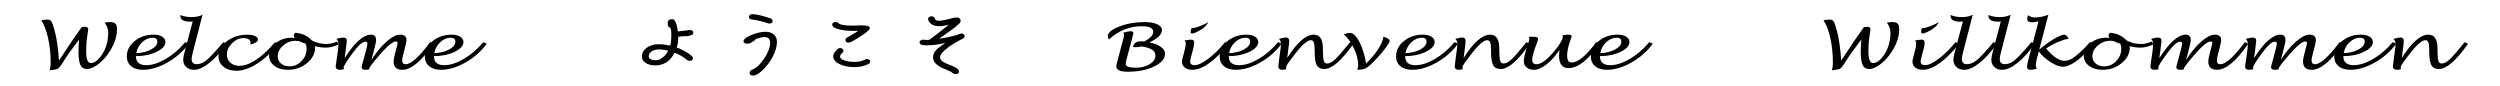 <?xml version="1.0" encoding="utf-8"?>
<!-- Generator: Adobe Illustrator 16.0.0, SVG Export Plug-In . SVG Version: 6.00 Build 0)  -->
<!DOCTYPE svg PUBLIC "-//W3C//DTD SVG 1.1//EN" "http://www.w3.org/Graphics/SVG/1.1/DTD/svg11.dtd">
<svg version="1.1" id="Layer_1" xmlns="http://www.w3.org/2000/svg" xmlns:xlink="http://www.w3.org/1999/xlink" x="0px" y="0px"
	 width="1103.945px" height="37.945px" viewBox="0 0 1103.945 37.945" enable-background="new 0 0 1103.945 37.945"
	 xml:space="preserve">
<g>
	<path d="M21.875,31.056c0.33-0.93,0.495-2.146,0.495-3.65c0-3.701-0.388-7.267-1.164-10.699c-0.776-3.432-1.774-6.009-2.995-7.732
		c1.246-0.227,2.149-0.34,2.711-0.34c0.806,0,1.395,0.282,1.768,0.844c0.373,0.563,0.846,1.895,1.42,3.996
		c0.892,3.227,1.539,7.647,1.942,13.262c4.079-6.271,7.408-11.188,9.985-14.752c0.158-0.018,0.274-0.032,0.348-0.041
		c0.513-0.082,0.861-0.123,1.044-0.123c1.014,0,1.521,0.36,1.521,1.08c0,0.21-0.03,0.47-0.091,0.779
		c-0.489,2.962-0.733,5.15-0.733,6.562L38.07,21.8l-0.018,0.93c0,3.418,0.696,5.127,2.088,5.127c1.587,0,3.212-1.239,4.873-3.717
		c1.844-2.771,2.767-6.004,2.767-9.703c0-1.594-0.531-3.079-1.594-4.455c0.879-0.163,1.679-0.245,2.4-0.245
		c1.124,0,1.917,0.235,2.381,0.704c0.464,0.469,0.696,1.282,0.696,2.439c0,3.744-1.447,7.562-4.342,11.452
		c-1.332,1.785-2.831,3.257-4.498,4.414c-1.667,1.156-3.124,1.735-4.37,1.735c-1.392,0-2.373-0.579-2.94-1.736
		s-0.852-3.158-0.852-6.002c0-1.14,0.079-2.89,0.238-5.25c-2.943,3.813-5.191,6.962-6.742,9.443l-0.606,0.999
		c-0.87,1.332-1.559,2.139-2.067,2.422S23.773,30.873,21.875,31.056z"/>
	<path d="M60.016,24.789c0,2.665,1.514,3.997,4.543,3.997c2.625,0,5.521-0.933,8.684-2.796c3.163-1.865,6.015-4.32,8.556-7.367
		l1.557,0.641c-2.394,3.333-5.505,6.093-9.334,8.279s-7.459,3.279-10.892,3.279c-2.198,0-3.936-0.528-5.212-1.586
		c-1.276-1.058-1.915-2.502-1.915-4.334c0-2.644,1.157-4.903,3.472-6.781c2.314-1.877,5.102-2.816,8.363-2.816
		c1.576,0,2.836,0.296,3.783,0.888c0.946,0.592,1.42,1.385,1.42,2.377c0,1.631-1.316,3.075-3.948,4.333
		C66.461,24.16,63.436,24.789,60.016,24.789z M60.163,23.477c2.553-0.1,4.742-0.645,6.568-1.636
		c1.826-0.991,2.739-2.136,2.739-3.437c0-1.163-0.696-1.745-2.088-1.745c-1.661,0-3.194,0.664-4.599,1.991
		C61.378,19.977,60.504,21.586,60.163,23.477z"/>
	<path d="M100.081,19.339c-2.528,3.582-5.068,6.392-7.621,8.429s-4.812,3.056-6.778,3.056c-1.429,0-2.583-0.412-3.463-1.237
		c-0.879-0.824-1.319-1.902-1.319-3.233c0-0.747,0.183-1.805,0.55-3.172l3.646-13.699c-0.476,0.055-0.892,0.082-1.246,0.082
		c-2.81,0-4.214-0.875-4.214-2.625V6.624c1.466,0.62,3.121,0.93,4.965,0.93s3.456-0.342,4.836-1.025l-4.25,16.447
		c-0.379,1.477-0.568,2.493-0.568,3.049c0,1.54,0.757,2.311,2.271,2.311c1.466,0,2.94-0.617,4.424-1.853
		c1.484-1.234,3.917-3.867,7.301-7.896L100.081,19.339z"/>
	<path d="M123.017,19.312c-2.956,3.7-6.088,6.615-9.398,8.743c-3.31,2.129-6.381,3.192-9.215,3.192
		c-2.357,0-4.269-0.602-5.734-1.805c-1.465-1.203-2.198-2.767-2.198-4.689c0-2.534,1.264-4.741,3.792-6.624
		c2.528-1.882,5.496-2.823,8.904-2.823c1.38,0,2.513,0.198,3.398,0.595c0.885,0.396,1.328,0.9,1.328,1.511
		c0,1.003-1.142,1.755-3.426,2.256c0.122-0.219,0.183-0.428,0.183-0.629c0-1.477-1.05-2.215-3.151-2.215
		c-1.82,0-3.497,0.759-5.029,2.276c-1.533,1.518-2.299,3.179-2.299,4.983c0,1.468,0.51,2.664,1.53,3.589
		c1.02,0.926,2.348,1.388,3.984,1.388c4.495,0,9.759-3.478,15.792-10.432L123.017,19.312z"/>
	<path d="M139.082,20.405c0.037,0.219,0.055,0.415,0.055,0.588c0,2.634-1.197,4.931-3.591,6.891
		c-2.394,1.96-5.197,2.939-8.409,2.939c-2.455,0-4.455-0.585-6-1.757c-1.545-1.171-2.317-2.691-2.317-4.56
		c0-2.124,0.999-3.965,2.996-5.523c1.997-1.559,4.351-2.338,7.062-2.338c0.415,0,0.854,0.041,1.319,0.123
		c-0.305-0.41-0.458-0.756-0.458-1.039c0-0.438,0.202-0.856,0.604-1.258c2.98,0.183,5.459,1.322,7.438,3.418
		c2.027,1.03,4.141,1.545,6.339,1.545c1.429,0,2.974-0.36,4.635-1.08l0.916,1.162c-1.942,1.012-3.933,1.518-5.973,1.518
		C142.343,21.034,140.804,20.824,139.082,20.405z M134.923,19.243c-1.014-0.228-1.948-0.592-2.803-1.094
		c-0.623-0.099-1.142-0.149-1.558-0.15c-2.076,0.001-3.917,0.699-5.522,2.093c-1.605,1.395-2.409,2.984-2.411,4.771
		c0.002,1.294,0.488,2.358,1.458,3.191c0.97,0.833,2.218,1.251,3.745,1.252c2.064-0.001,3.841-0.778,5.33-2.332
		c1.489-1.554,2.235-3.405,2.237-5.557C135.398,20.67,135.239,19.945,134.923,19.243z"/>
	<path d="M152.198,25.676c4.397-6.913,8.281-10.37,11.652-10.37c1.478,0,2.217,0.796,2.217,2.388c0,0.683-0.318,2.22-0.953,4.612
		l-1.1,4.134c2.137-3.352,4.366-6.045,6.687-8.08c2.32-2.036,4.324-3.054,6.009-3.054c1.856,0,2.785,0.811,2.785,2.431
		c0,0.583-0.275,1.917-0.825,4.001l-0.568,2.131c-0.342,1.283-0.513,2.235-0.513,2.854c0,1.093,0.519,1.639,1.557,1.639
		c2.345,0,5.948-3.245,10.809-9.735l1.539,0.641c-5.301,7.704-9.929,11.555-13.887,11.555c-2.528,0-3.792-1.23-3.792-3.691
		c0-0.82,0.244-2.138,0.732-3.951l0.513-1.887c0.342-1.276,0.513-2.069,0.513-2.379c0-0.392-0.269-0.588-0.806-0.588
		c-1.319,0-3.683,1.955-7.09,5.864c-3.09,3.564-4.635,5.602-4.635,6.111c0,0.055,0.024,0.15,0.073,0.287
		c-0.171,0.027-0.47,0.086-0.898,0.178c-0.183,0.047-0.458,0.069-0.824,0.069c-1.136,0-1.704-0.405-1.704-1.216
		c0-0.245,0.183-0.987,0.549-2.226c0.134-0.446,0.269-0.925,0.403-1.435l0.77-2.895c0.562-2.085,0.842-3.337,0.842-3.756
		c0-0.61-0.299-0.915-0.897-0.915c-1.319,0-3.261,1.762-5.826,5.284c-2.553,3.496-3.829,5.58-3.829,6.254
		c0,0.191,0.098,0.377,0.293,0.56c-0.672,0.22-1.289,0.33-1.85,0.33c-1.271,0-1.905-0.511-1.905-1.531
		c0-0.128,0.183-1.454,0.549-3.979l0.421-2.912c0.146-1.021,0.22-1.964,0.22-2.83c0-1.094-0.299-1.896-0.897-2.406
		c1.417-0.383,2.418-0.574,3.004-0.574c1.075,0,1.612,0.474,1.612,1.421c0,0.337-0.146,1.59-0.439,3.758L152.198,25.676z"/>
	<path d="M191.622,24.789c0,2.665,1.514,3.997,4.543,3.997c2.625,0,5.521-0.933,8.684-2.796c3.163-1.865,6.015-4.32,8.556-7.367
		l1.557,0.641c-2.394,3.333-5.505,6.093-9.334,8.279s-7.459,3.279-10.892,3.279c-2.198,0-3.936-0.528-5.212-1.586
		c-1.276-1.058-1.915-2.502-1.915-4.334c0-2.644,1.157-4.903,3.472-6.781c2.314-1.877,5.102-2.816,8.363-2.816
		c1.576,0,2.836,0.296,3.783,0.888c0.946,0.592,1.42,1.385,1.42,2.377c0,1.631-1.316,3.075-3.948,4.333
		C198.067,24.16,195.042,24.789,191.622,24.789z M191.769,23.477c2.553-0.1,4.742-0.645,6.568-1.636
		c1.826-0.991,2.739-2.136,2.739-3.437c0-1.163-0.696-1.745-2.088-1.745c-1.661,0-3.194,0.664-4.599,1.991
		C192.984,19.977,192.11,21.586,191.769,23.477z"/>
	<path d="M305.455,15.434c-0.9,0.392-1.688,0.56-2.401,0.56c-0.15,0-0.413,0-0.788-0.056l-2.739,0.28c0,1.96-0.263,3.556-0.713,4.76
		c2.664,0.979,4.878,2.212,6.641,3.724c0.338,0.28,0.525,0.616,0.525,0.98c0,0.783-0.488,1.176-1.463,1.176
		c-0.45,0-0.938-0.195-1.388-0.588c-1.538-1.288-3.302-2.268-5.291-2.969c-1.838,3.725-4.69,5.572-8.555,5.572
		c-1.576,0-2.927-0.336-4.052-1.008c-1.201-0.728-1.764-1.68-1.764-2.884c0-1.597,0.713-2.912,2.176-3.948
		c1.426-1.008,3.152-1.512,5.253-1.512c1.651,0,3.339,0.225,5.028,0.616c0.338-1.064,0.525-2.716,0.525-4.956
		c0-1.764-0.263-2.8-0.713-3.136c-0.413-0.112-0.638-0.252-0.675-0.42c-0.15-0.504-0.225-0.98-0.225-1.372
		c0-1.204,0.675-1.82,2.101-1.82c0.675,0,1.276,0.812,1.801,2.436c0.3,1.064,0.488,2.072,0.563,3.024l5.253-0.644
		c1.051,0,1.613,0.42,1.613,1.204C306.167,14.901,305.905,15.237,305.455,15.434z M290.859,21.817c-1.201,0-2.214,0.308-3.077,0.868
		c-0.9,0.588-1.313,1.316-1.313,2.212c0,0.504,0.263,0.924,0.826,1.231c0.563,0.336,1.313,0.477,2.214,0.477
		c1.013,0,2.026-0.364,3.039-1.148c1.013-0.756,1.839-1.791,2.514-3.08C293.636,22.014,292.247,21.817,290.859,21.817z"/>
	<path d="M341.023,25.43c-1.351,2.408-3.002,4.451-4.916,6.132c-1.426,1.204-2.551,1.819-3.452,1.819
		c-1.125,0-1.651-0.42-1.651-1.203c0-0.756,0.638-1.344,1.951-1.793c0.563-0.252,1.163-0.699,1.838-1.315
		c1.351-1.315,2.552-2.912,3.602-4.788c1.126-2.044,1.688-3.808,1.688-5.292c0-1.736-0.825-2.632-2.401-2.632
		c-1.125,0-2.438,0.308-3.939,0.896c-0.3,0.448-0.788,0.868-1.539,1.26c-0.75,0.504-1.426,0.756-2.026,0.756
		c-1.276,0-1.876-0.336-1.876-1.008c0-0.224,0.075-0.476,0.226-0.7c0.562-0.784,1.801-1.54,3.677-2.268
		c2.214-0.84,4.127-1.26,5.778-1.26c2.251,0,3.79,0.812,4.653,2.38c0.3,0.616,0.45,1.288,0.45,2.044
		C343.087,20.586,342.374,22.91,341.023,25.43z M339.748,10.394c-0.3,0-0.601-0.056-0.9-0.168c-2.251-0.784-4.503-1.316-6.716-1.596
		c-0.976-0.112-1.426-0.504-1.426-1.148c0-0.308,0.113-0.588,0.413-0.868c0.263-0.224,0.6-0.364,1.013-0.364
		c1.463,0,3.639,0.448,6.491,1.344c1.05,0.336,1.613,0.504,1.688,0.532c0.563,0.308,0.863,0.7,0.863,1.204
		C341.173,10.058,340.686,10.394,339.748,10.394z"/>
	<path d="M378.543,16.974c-2.026,1.232-3.227,1.848-3.677,1.848c-1.051,0-1.539-0.364-1.539-1.148c0-0.448,0.225-0.812,0.713-1.092
		c1.576-0.868,3.227-1.848,4.953-2.94h-2.852c-1.651,0-3.302-0.168-4.99-0.532c-2.439-0.504-3.64-1.232-3.64-2.184
		c0-0.784,0.488-1.204,1.463-1.204c0.375,0,0.713,0.112,1.051,0.308c0.75,0.868,2.852,1.288,6.266,1.288c0.15,0,0.938,0,2.289-0.056
		c1.276-0.028,1.989-0.056,2.064-0.056c2.326,0,3.489,0.42,3.489,1.204C384.134,13.138,382.258,14.678,378.543,16.974z
		 M383.646,28.174c-1.801,0.951-3.939,1.455-6.341,1.455c-2.477,0-4.615-0.42-6.379-1.231c-2.026-0.896-3.001-2.101-3.001-3.556
		c0-0.98,0.638-2.072,1.988-3.248c0.263-0.252,0.601-0.393,1.051-0.393c0.375,0,0.75,0.141,1.088,0.364
		c0.3,0.28,0.451,0.56,0.451,0.868c0,0.363-0.413,0.867-1.201,1.512c-0.225,0.42-0.338,0.784-0.338,1.064
		c0,0.672,0.601,1.203,1.801,1.623c1.238,0.477,2.777,0.701,4.653,0.701c1.463,0,2.852-0.252,4.165-0.812
		c0.3-0.225,0.638-0.364,1.013-0.448c1.088,0,1.651,0.392,1.651,1.148C384.247,27.67,384.021,27.978,383.646,28.174z"/>
	<path d="M425.256,17.001c-2.326,1.148-4.353,2.352-6.116,3.584c-2.702,1.903-4.015,3.5-4.015,4.731
		c0,1.036,0.826,1.904,2.514,2.604c0.938,0.392,2.101,0.867,3.489,1.483c1.539,0.673,2.327,1.4,2.327,2.156
		s-0.488,1.147-1.463,1.147c-0.713,0-1.351-0.336-1.951-0.979c-0.45-0.224-1.651-0.756-3.64-1.597
		c-2.927-1.231-4.39-2.855-4.39-4.928c0-1.176,0.563-2.352,1.726-3.5c0.601-0.56,1.838-1.512,3.752-2.8
		c-2.776,0.757-5.59,1.12-8.517,1.12c-1.951,0-2.927-0.447-2.927-1.344c0-0.308,0.15-0.588,0.45-0.812
		c0.3-0.224,0.675-0.364,1.201-0.364c0.75,0.112,1.238,0.14,1.463,0.14c0.188,0,0.601,0,1.201-0.056
		c1.876-1.344,4.728-3.556,8.592-6.636c-1.914,0.448-3.264,0.644-4.052,0.644c-2.139,0-3.64-0.616-4.502-1.848
		c-0.375-0.336-0.563-0.784-0.563-1.4c0-0.308,0.15-0.588,0.45-0.812c0.263-0.224,0.638-0.364,1.088-0.364
		c0.188,0,0.413,0.084,0.675,0.196c0.375,0.112,0.675,0.476,0.9,1.064c0.15,0.504,0.713,0.728,1.651,0.728
		c1.201,0,3.189-0.364,5.966-1.148c0.713-0.196,1.388-0.308,2.063-0.308c0.45,0,0.826,0.14,1.125,0.42
		c0.3,0.308,0.45,0.644,0.45,1.036c0,0.448-0.225,0.896-0.638,1.288c-0.45,0.392-1.125,1.008-2.063,1.792
		c-1.351,1.008-3.64,2.632-6.829,4.872c3.152-0.448,5.816-1.036,7.992-1.708c0.976-0.392,1.576-0.616,1.838-0.616
		c0.413,0,0.75,0.112,1.051,0.336c0.263,0.224,0.413,0.504,0.413,0.812C425.969,16.414,425.706,16.777,425.256,17.001z"/>
	<path d="M489.666,17.425c-0.318-0.501-0.477-0.975-0.477-1.422c0-1.567,1.701-3.003,5.103-4.307
		c3.401-1.303,7.136-1.955,11.203-1.955c2.272,0,4.107,0.324,5.505,0.971c1.398,0.647,2.098,1.495,2.098,2.543
		c0,1.941-1.851,3.765-5.551,5.469c2.162,0.438,3.856,1.099,5.084,1.982s1.841,1.887,1.841,3.008c0,2.206-1.606,4.083-4.818,5.633
		s-7.102,2.324-11.67,2.324c-3.359,0-5.038-0.788-5.038-2.365c0-0.374,0.183-1.249,0.55-2.625l2.583-9.693
		c0.208-0.774,0.312-1.326,0.312-1.654c0-0.319-0.146-0.61-0.44-0.875c1.612-0.456,2.742-0.684,3.389-0.684
		c0.757,0,1.136,0.324,1.136,0.972c0,0.164-0.202,0.967-0.604,2.408l-2.4,8.99c-0.269,1.039-0.403,1.719-0.403,2.039
		c0,1.148,1.466,1.724,4.397,1.724c2.406,0,4.467-0.518,6.183-1.554c1.716-1.036,2.574-2.279,2.574-3.731
		c0-1.132-0.476-2.017-1.429-2.655c-0.953-0.64-2.541-1.133-4.763-1.479c-0.794,0.237-1.661,0.355-2.602,0.355
		c-0.318,0-0.715-0.041-1.191-0.123c0.354-0.976,0.797-1.631,1.328-1.969c0.531-0.337,1.389-0.506,2.574-0.506
		c0.305,0,0.714,0.014,1.228,0.041c2.601-1.422,3.902-2.83,3.902-4.225c0-1.649-1.686-2.475-5.056-2.475
		C498.753,11.587,493.904,13.533,489.666,17.425z"/>
	<path d="M542.482,19.293c-2.761,3.611-5.551,6.435-8.373,8.473s-5.356,3.057-7.603,3.057c-1.368,0-2.47-0.333-3.307-0.998
		c-0.837-0.665-1.255-1.541-1.255-2.626c0-0.41,0.122-1.062,0.366-1.955l0.403-1.505c0.599-2.169,0.898-3.692,0.898-4.567
		c0-0.52-0.208-0.943-0.623-1.271c1.588-0.273,2.583-0.41,2.986-0.41c0.904,0,1.355,0.474,1.355,1.42
		c0,0.701-0.177,1.708-0.531,3.019l-0.714,2.663c-0.354,1.284-0.531,2.117-0.531,2.5c0,1.129,0.641,1.693,1.924,1.693
		c1.526,0,3.56-0.958,6.101-2.875c2.54-1.917,5.001-4.346,7.383-7.287L542.482,19.293z M526.177,12.41l0.256,0.014
		c0.818-0.027,1.994-0.335,3.527-0.923c1.532-0.588,2.732-1.188,3.6-1.8c-0.538,1.258-1.49,2.311-2.858,3.158
		c-2.076,1.294-3.481,1.941-4.213,1.941c-0.489,0-0.733-0.223-0.733-0.669C525.755,13.493,525.896,12.919,526.177,12.41z"/>
	<path d="M542.59,24.789c0,2.665,1.514,3.997,4.543,3.997c2.625,0,5.521-0.933,8.684-2.796c3.164-1.865,6.016-4.32,8.557-7.367
		l1.557,0.641c-2.395,3.333-5.506,6.093-9.334,8.279c-3.83,2.187-7.46,3.279-10.892,3.279c-2.198,0-3.936-0.528-5.212-1.586
		c-1.276-1.058-1.915-2.502-1.915-4.334c0-2.644,1.157-4.903,3.472-6.781c2.314-1.877,5.102-2.816,8.363-2.816
		c1.576,0,2.836,0.296,3.783,0.888c0.946,0.592,1.42,1.385,1.42,2.377c0,1.631-1.316,3.075-3.948,4.333
		C549.036,24.16,546.01,24.789,542.59,24.789z M542.737,23.477c2.553-0.1,4.742-0.645,6.568-1.636
		c1.826-0.991,2.739-2.136,2.739-3.437c0-1.163-0.696-1.745-2.088-1.745c-1.661,0-3.194,0.664-4.599,1.991
		C543.952,19.977,543.079,21.586,542.737,23.477z"/>
	<path d="M568.421,25.573c4.335-6.845,8.231-10.268,11.688-10.268c2.698,0,4.049,2.005,4.049,6.016l0.036,1.654
		c0,1.914,0.131,3.238,0.394,3.972c0.263,0.734,0.742,1.101,1.438,1.101c1.051,0,2.244-0.624,3.582-1.873
		c1.337-1.249,3.514-3.76,6.531-7.533l1.538,0.67c-2.687,3.782-5.093,6.59-7.218,8.422s-4.03,2.748-5.716,2.748
		c-1.552,0-2.642-0.561-3.271-1.682s-0.943-3.062-0.943-5.824l-0.019-1.176c0-1.495-0.128-2.545-0.385-3.151
		c-0.256-0.606-0.702-0.909-1.337-0.909c-1.612,0-4.208,2.401-7.786,7.205c-0.88,1.176-1.447,1.933-1.704,2.27
		c-0.94,1.222-1.41,2.105-1.41,2.652c0,0.219,0.079,0.429,0.238,0.629c-0.709,0.219-1.308,0.328-1.796,0.328
		c-1.233,0-1.851-0.511-1.851-1.531c0-0.292,0.159-1.604,0.477-3.938l0.403-2.967c0.183-1.258,0.274-2.233,0.274-2.926
		c0-0.966-0.293-1.727-0.879-2.283c0.256-0.063,0.684-0.173,1.282-0.328c0.757-0.2,1.361-0.301,1.813-0.301
		c0.953,0,1.429,0.52,1.429,1.559c0,0.547-0.091,1.485-0.274,2.816c-0.036,0.292-0.073,0.569-0.11,0.834L568.421,25.573z"/>
	<path d="M599.362,30.851c0.268-0.802,0.402-1.495,0.402-2.078c0-2.251-0.641-4.739-1.924-7.465
		c-1.282-2.725-2.784-4.78-4.507-6.166c1.063-0.401,2.016-0.602,2.858-0.602c1.344,0,2.702,1.315,4.076,3.944
		c1.374,2.63,2.36,5.809,2.959,9.536c2.137-2.023,3.902-4.11,5.295-6.262c1.392-2.151,2.18-4.006,2.363-5.564
		c1.832,0.547,2.748,1.167,2.748,1.859c0,0.62-0.877,2.023-2.629,4.211c-1.753,2.188-3.655,4.257-5.707,6.207
		c-1.002,0.948-1.845,1.559-2.528,1.832C602.085,30.577,600.949,30.76,599.362,30.851z"/>
	<path d="M620.484,24.789c0,2.665,1.515,3.997,4.543,3.997c2.626,0,5.521-0.933,8.685-2.796c3.163-1.865,6.015-4.32,8.556-7.367
		l1.557,0.641c-2.394,3.333-5.505,6.093-9.334,8.279s-7.46,3.279-10.892,3.279c-2.198,0-3.936-0.528-5.212-1.586
		s-1.915-2.502-1.915-4.334c0-2.644,1.157-4.903,3.473-6.781c2.313-1.877,5.102-2.816,8.362-2.816c1.576,0,2.837,0.296,3.783,0.888
		s1.42,1.385,1.42,2.377c0,1.631-1.316,3.075-3.948,4.333C626.93,24.16,623.904,24.789,620.484,24.789z M620.631,23.477
		c2.553-0.1,4.742-0.645,6.567-1.636c1.826-0.991,2.739-2.136,2.739-3.437c0-1.163-0.696-1.745-2.089-1.745
		c-1.661,0-3.193,0.664-4.598,1.991C621.846,19.977,620.973,21.586,620.631,23.477z"/>
	<path d="M646.314,25.573c4.335-6.845,8.231-10.268,11.688-10.268c2.698,0,4.049,2.005,4.049,6.016l0.036,1.654
		c0,1.914,0.131,3.238,0.394,3.972c0.263,0.734,0.742,1.101,1.438,1.101c1.051,0,2.244-0.624,3.582-1.873
		c1.337-1.249,3.514-3.76,6.531-7.533l1.538,0.67c-2.687,3.782-5.093,6.59-7.218,8.422s-4.03,2.748-5.716,2.748
		c-1.552,0-2.642-0.561-3.271-1.682s-0.943-3.062-0.943-5.824l-0.019-1.176c0-1.495-0.128-2.545-0.385-3.151
		c-0.256-0.606-0.702-0.909-1.337-0.909c-1.612,0-4.208,2.401-7.786,7.205c-0.88,1.176-1.447,1.933-1.704,2.27
		c-0.94,1.222-1.41,2.105-1.41,2.652c0,0.219,0.079,0.429,0.238,0.629c-0.709,0.219-1.308,0.328-1.796,0.328
		c-1.233,0-1.851-0.511-1.851-1.531c0-0.292,0.159-1.604,0.477-3.938l0.403-2.967c0.183-1.258,0.274-2.233,0.274-2.926
		c0-0.966-0.293-1.727-0.879-2.283c0.256-0.063,0.684-0.173,1.282-0.328c0.757-0.2,1.361-0.301,1.813-0.301
		c0.953,0,1.429,0.52,1.429,1.559c0,0.547-0.091,1.485-0.274,2.816c-0.036,0.292-0.073,0.569-0.11,0.834L646.314,25.573z"/>
	<path d="M688.596,22.059c-1.686,2.598-3.566,4.708-5.643,6.331c-2.076,1.622-3.939,2.434-5.588,2.434
		c-1.331,0-2.412-0.351-3.242-1.052c-0.831-0.701-1.246-1.612-1.246-2.732c0-1.439,0.647-4.08,1.941-7.923
		c0.354-1.038,0.531-1.694,0.531-1.967c0-0.273-0.116-0.569-0.348-0.888l2.528-0.014c1.087,0,1.631,0.313,1.631,0.941
		c0,0.391-0.354,1.514-1.063,3.37c-0.22,0.555-0.36,0.937-0.421,1.146l-0.274,0.833c-0.538,1.664-0.807,2.933-0.807,3.807
		c0,1.346,0.623,2.019,1.869,2.019c2.039,0,4.629-1.883,7.768-5.648c2.564-3.065,3.848-5.248,3.848-6.549
		c0-0.182-0.074-0.364-0.221-0.545c1.002-0.209,1.851-0.314,2.547-0.314c1.074,0,1.612,0.246,1.612,0.736
		c0,0.119-0.049,0.292-0.146,0.519c-0.049,0.137-0.165,0.469-0.349,0.996c-0.024,0.1-0.146,0.468-0.366,1.105
		c-0.158,0.445-0.274,0.8-0.348,1.064l-0.184,0.655c-0.403,1.5-0.604,2.905-0.604,4.215c0,2,0.647,3.001,1.942,3.001
		c2.857,0,6.485-3.001,10.882-9.003l1.539,0.682c-5.008,7.188-9.588,10.782-13.74,10.782c-2.797,0-4.195-1.81-4.195-5.429
		C688.449,23.945,688.498,23.088,688.596,22.059z"/>
	<path d="M706.493,24.789c0,2.665,1.515,3.997,4.543,3.997c2.626,0,5.521-0.933,8.685-2.796c3.163-1.865,6.015-4.32,8.556-7.367
		l1.557,0.641c-2.394,3.333-5.505,6.093-9.334,8.279s-7.46,3.279-10.892,3.279c-2.198,0-3.936-0.528-5.212-1.586
		s-1.915-2.502-1.915-4.334c0-2.644,1.157-4.903,3.473-6.781c2.313-1.877,5.102-2.816,8.362-2.816c1.576,0,2.837,0.296,3.783,0.888
		s1.42,1.385,1.42,2.377c0,1.631-1.316,3.075-3.948,4.333C712.938,24.16,709.913,24.789,706.493,24.789z M706.64,23.477
		c2.553-0.1,4.742-0.645,6.567-1.636c1.826-0.991,2.739-2.136,2.739-3.437c0-1.163-0.696-1.745-2.089-1.745
		c-1.661,0-3.193,0.664-4.598,1.991C707.854,19.977,706.981,21.586,706.64,23.477z"/>
	<path d="M808.87,31.056c0.33-0.93,0.494-2.146,0.494-3.65c0-3.701-0.388-7.267-1.163-10.699c-0.775-3.432-1.774-6.009-2.995-7.732
		c1.246-0.227,2.149-0.34,2.711-0.34c0.807,0,1.396,0.282,1.769,0.844c0.372,0.563,0.846,1.895,1.42,3.996
		c0.891,3.227,1.538,7.647,1.941,13.262c4.079-6.271,7.407-11.188,9.984-14.752c0.159-0.018,0.275-0.032,0.349-0.041
		c0.513-0.082,0.86-0.123,1.044-0.123c1.014,0,1.521,0.36,1.521,1.08c0,0.21-0.03,0.47-0.092,0.779
		c-0.488,2.962-0.732,5.15-0.732,6.562l-0.055,1.559l-0.019,0.93c0,3.418,0.696,5.127,2.089,5.127c1.587,0,3.212-1.239,4.873-3.717
		c1.844-2.771,2.766-6.004,2.766-9.703c0-1.594-0.531-3.079-1.594-4.455c0.88-0.163,1.68-0.245,2.4-0.245
		c1.123,0,1.917,0.235,2.382,0.704c0.464,0.469,0.696,1.282,0.696,2.439c0,3.744-1.447,7.562-4.343,11.452
		c-1.331,1.785-2.83,3.257-4.497,4.414c-1.667,1.156-3.124,1.735-4.369,1.735c-1.393,0-2.373-0.579-2.94-1.736
		c-0.568-1.157-0.853-3.158-0.853-6.002c0-1.14,0.08-2.89,0.238-5.25c-2.943,3.813-5.19,6.962-6.741,9.443l-0.606,0.999
		c-0.87,1.332-1.559,2.139-2.067,2.422S810.769,30.873,808.87,31.056z"/>
	<path d="M865.039,19.293c-2.761,3.611-5.552,6.435-8.373,8.473s-5.355,3.057-7.603,3.057c-1.368,0-2.471-0.333-3.307-0.998
		c-0.837-0.665-1.255-1.541-1.255-2.626c0-0.41,0.122-1.062,0.366-1.955l0.403-1.505c0.598-2.169,0.897-3.692,0.897-4.567
		c0-0.52-0.208-0.943-0.623-1.271c1.588-0.273,2.583-0.41,2.986-0.41c0.903,0,1.355,0.474,1.355,1.42
		c0,0.701-0.177,1.708-0.531,3.019l-0.714,2.663c-0.354,1.284-0.531,2.117-0.531,2.5c0,1.129,0.641,1.693,1.923,1.693
		c1.527,0,3.561-0.958,6.101-2.875c2.541-1.917,5.002-4.346,7.384-7.287L865.039,19.293z M848.733,12.41l0.257,0.014
		c0.818-0.027,1.994-0.335,3.526-0.923c1.533-0.588,2.732-1.188,3.601-1.8c-0.538,1.258-1.49,2.311-2.858,3.158
		c-2.076,1.294-3.48,1.941-4.214,1.941c-0.488,0-0.732-0.223-0.732-0.669C848.312,13.493,848.453,12.919,848.733,12.41z"/>
	<path d="M881.763,19.339c-2.528,3.582-5.068,6.392-7.621,8.429s-4.812,3.056-6.778,3.056c-1.429,0-2.583-0.412-3.463-1.237
		c-0.879-0.824-1.318-1.902-1.318-3.233c0-0.747,0.183-1.805,0.549-3.172l3.646-13.699c-0.477,0.055-0.893,0.082-1.246,0.082
		c-2.81,0-4.214-0.875-4.214-2.625V6.624c1.466,0.62,3.12,0.93,4.965,0.93c1.844,0,3.456-0.342,4.837-1.025l-4.251,16.447
		c-0.378,1.477-0.567,2.493-0.567,3.049c0,1.54,0.757,2.311,2.271,2.311c1.466,0,2.94-0.617,4.425-1.853
		c1.483-1.234,3.917-3.867,7.3-7.896L881.763,19.339z"/>
	<path d="M898.507,19.339c-2.528,3.582-5.068,6.392-7.621,8.429s-4.812,3.056-6.778,3.056c-1.429,0-2.583-0.412-3.463-1.237
		c-0.879-0.824-1.318-1.902-1.318-3.233c0-0.747,0.183-1.805,0.549-3.172l3.646-13.699c-0.477,0.055-0.893,0.082-1.246,0.082
		c-2.81,0-4.214-0.875-4.214-2.625V6.624c1.466,0.62,3.12,0.93,4.965,0.93c1.844,0,3.456-0.342,4.837-1.025l-4.251,16.447
		c-0.378,1.477-0.567,2.493-0.567,3.049c0,1.54,0.757,2.311,2.271,2.311c1.466,0,2.94-0.617,4.425-1.853
		c1.483-1.234,3.917-3.867,7.3-7.896L898.507,19.339z"/>
	<path d="M900.3,22.675l-0.879,3.254c-0.305,1.14-0.457,2.133-0.457,2.98c0,0.528,0.158,1.012,0.476,1.449
		c-1.251,0.31-2.195,0.465-2.833,0.465c-1.006,0-1.509-0.429-1.509-1.285c0-0.665,0.202-1.755,0.604-3.268l4.489-16.871
		c-1.124,0.301-2.083,0.451-2.877,0.451c-1.429,0-2.143-0.479-2.143-1.436c0-0.319,0.122-0.884,0.368-1.695
		c0.891,0.666,1.965,0.998,3.223,0.998c1.625,0,3.542-0.396,5.752-1.189l-4.031,15.422c1.928-1.731,4.021-3.272,6.278-4.621
		c2.259-1.349,3.863-2.023,4.815-2.023c0.573,0,1.22,0.611,1.94,1.832c-1.196,0.101-2.829,0.597-4.897,1.49
		c-2.068,0.894-3.762,1.827-5.08,2.803c3.075,3.628,5.761,5.441,8.056,5.441c1.073,0,2.126-0.289,3.157-0.868
		c1.031-0.578,2.401-1.652,4.11-3.22c1.623-1.495,2.954-2.894,3.991-4.197l1.52,0.656c-2.222,3.054-4.571,5.521-7.049,7.403
		c-2.478,1.883-4.619,2.823-6.426,2.823c-1.489,0-3.311-0.69-5.464-2.071C903.281,26.018,901.569,24.443,900.3,22.675z"/>
	<path d="M940.402,20.405c0.037,0.219,0.055,0.415,0.055,0.588c0,2.634-1.196,4.931-3.591,6.891
		c-2.394,1.96-5.196,2.939-8.408,2.939c-2.455,0-4.455-0.585-6-1.757c-1.546-1.171-2.317-2.691-2.317-4.56
		c0-2.124,0.998-3.965,2.995-5.523s4.351-2.338,7.062-2.338c0.415,0,0.854,0.041,1.319,0.123c-0.306-0.41-0.458-0.756-0.458-1.039
		c0-0.438,0.201-0.856,0.604-1.258c2.979,0.183,5.459,1.322,7.438,3.418c2.027,1.03,4.141,1.545,6.339,1.545
		c1.429,0,2.974-0.36,4.635-1.08l0.916,1.162c-1.941,1.012-3.933,1.518-5.972,1.518C943.663,21.034,942.125,20.824,940.402,20.405z
		 M936.244,19.243c-1.015-0.228-1.948-0.592-2.804-1.094c-0.623-0.099-1.142-0.149-1.557-0.15c-2.077,0.001-3.917,0.699-5.522,2.093
		c-1.605,1.395-2.409,2.984-2.41,4.771c0.001,1.294,0.487,2.358,1.458,3.191c0.97,0.833,2.218,1.251,3.744,1.252
		c2.064-0.001,3.841-0.778,5.33-2.332s2.234-3.405,2.236-5.557C936.718,20.67,936.56,19.945,936.244,19.243z"/>
	<path d="M953.518,25.676c4.397-6.913,8.281-10.37,11.652-10.37c1.478,0,2.217,0.796,2.217,2.388c0,0.683-0.318,2.22-0.953,4.612
		l-1.099,4.134c2.137-3.352,4.366-6.045,6.687-8.08c2.32-2.036,4.323-3.054,6.009-3.054c1.856,0,2.785,0.811,2.785,2.431
		c0,0.583-0.275,1.917-0.824,4.001l-0.568,2.131c-0.342,1.283-0.513,2.235-0.513,2.854c0,1.093,0.519,1.639,1.557,1.639
		c2.346,0,5.948-3.245,10.81-9.735l1.539,0.641c-5.301,7.704-9.93,11.555-13.887,11.555c-2.528,0-3.793-1.23-3.793-3.691
		c0-0.82,0.244-2.138,0.733-3.951l0.513-1.887c0.342-1.276,0.513-2.069,0.513-2.379c0-0.392-0.269-0.588-0.806-0.588
		c-1.319,0-3.683,1.955-7.09,5.864c-3.091,3.564-4.636,5.602-4.636,6.111c0,0.055,0.024,0.15,0.073,0.287
		c-0.171,0.027-0.47,0.086-0.897,0.178c-0.183,0.047-0.458,0.069-0.824,0.069c-1.136,0-1.704-0.405-1.704-1.216
		c0-0.245,0.184-0.987,0.55-2.226c0.135-0.446,0.269-0.925,0.403-1.435l0.77-2.895c0.562-2.085,0.843-3.337,0.843-3.756
		c0-0.61-0.3-0.915-0.898-0.915c-1.318,0-3.261,1.762-5.825,5.284c-2.553,3.496-3.829,5.58-3.829,6.254
		c0,0.191,0.098,0.377,0.293,0.56c-0.672,0.22-1.289,0.33-1.851,0.33c-1.271,0-1.905-0.511-1.905-1.531
		c0-0.128,0.184-1.454,0.55-3.979l0.422-2.912c0.146-1.021,0.22-1.964,0.22-2.83c0-1.094-0.3-1.896-0.898-2.406
		c1.417-0.383,2.419-0.574,3.005-0.574c1.075,0,1.612,0.474,1.612,1.421c0,0.337-0.146,1.59-0.439,3.758L953.518,25.676z"/>
	<path d="M995.342,25.676c4.397-6.913,8.281-10.37,11.652-10.37c1.478,0,2.217,0.796,2.217,2.388c0,0.683-0.318,2.22-0.953,4.612
		l-1.099,4.134c2.137-3.352,4.366-6.045,6.687-8.08c2.32-2.036,4.323-3.054,6.009-3.054c1.856,0,2.785,0.811,2.785,2.431
		c0,0.583-0.275,1.917-0.824,4.001l-0.568,2.131c-0.342,1.283-0.513,2.235-0.513,2.854c0,1.093,0.519,1.639,1.557,1.639
		c2.346,0,5.948-3.245,10.81-9.735l1.539,0.641c-5.301,7.704-9.93,11.555-13.887,11.555c-2.528,0-3.793-1.23-3.793-3.691
		c0-0.82,0.244-2.138,0.733-3.951l0.513-1.887c0.342-1.276,0.513-2.069,0.513-2.379c0-0.392-0.269-0.588-0.806-0.588
		c-1.319,0-3.683,1.955-7.09,5.864c-3.091,3.564-4.636,5.602-4.636,6.111c0,0.055,0.024,0.15,0.073,0.287
		c-0.171,0.027-0.47,0.086-0.897,0.178c-0.183,0.047-0.458,0.069-0.824,0.069c-1.136,0-1.704-0.405-1.704-1.216
		c0-0.245,0.184-0.987,0.55-2.226c0.135-0.446,0.269-0.925,0.403-1.435l0.77-2.895c0.562-2.085,0.843-3.337,0.843-3.756
		c0-0.61-0.3-0.915-0.898-0.915c-1.318,0-3.261,1.762-5.825,5.284c-2.553,3.496-3.829,5.58-3.829,6.254
		c0,0.191,0.098,0.377,0.293,0.56c-0.672,0.22-1.289,0.33-1.851,0.33c-1.271,0-1.905-0.511-1.905-1.531
		c0-0.128,0.184-1.454,0.55-3.979l0.422-2.912c0.146-1.021,0.22-1.964,0.22-2.83c0-1.094-0.3-1.896-0.898-2.406
		c1.417-0.383,2.419-0.574,3.005-0.574c1.075,0,1.612,0.474,1.612,1.421c0,0.337-0.146,1.59-0.439,3.758L995.342,25.676z"/>
	<path d="M1034.766,24.789c0,2.665,1.515,3.997,4.543,3.997c2.626,0,5.521-0.933,8.685-2.796c3.163-1.865,6.015-4.32,8.556-7.367
		l1.557,0.641c-2.394,3.333-5.505,6.093-9.334,8.279s-7.46,3.279-10.892,3.279c-2.198,0-3.936-0.528-5.212-1.586
		s-1.915-2.502-1.915-4.334c0-2.644,1.157-4.903,3.473-6.781c2.313-1.877,5.102-2.816,8.362-2.816c1.576,0,2.837,0.296,3.783,0.888
		s1.42,1.385,1.42,2.377c0,1.631-1.316,3.075-3.948,4.333C1041.211,24.16,1038.186,24.789,1034.766,24.789z M1034.912,23.477
		c2.553-0.1,4.742-0.645,6.567-1.636c1.826-0.991,2.739-2.136,2.739-3.437c0-1.163-0.696-1.745-2.089-1.745
		c-1.661,0-3.193,0.664-4.598,1.991C1036.127,19.977,1035.254,21.586,1034.912,23.477z"/>
	<path d="M1060.597,25.573c4.335-6.845,8.231-10.268,11.688-10.268c2.698,0,4.049,2.005,4.049,6.016l0.036,1.654
		c0,1.914,0.131,3.238,0.394,3.972c0.263,0.734,0.742,1.101,1.438,1.101c1.051,0,2.244-0.624,3.582-1.873
		c1.337-1.249,3.514-3.76,6.531-7.533l1.538,0.67c-2.687,3.782-5.093,6.59-7.218,8.422s-4.03,2.748-5.716,2.748
		c-1.552,0-2.642-0.561-3.271-1.682s-0.943-3.062-0.943-5.824l-0.019-1.176c0-1.495-0.128-2.545-0.385-3.151
		c-0.256-0.606-0.702-0.909-1.337-0.909c-1.612,0-4.208,2.401-7.786,7.205c-0.88,1.176-1.447,1.933-1.704,2.27
		c-0.94,1.222-1.41,2.105-1.41,2.652c0,0.219,0.079,0.429,0.238,0.629c-0.709,0.219-1.308,0.328-1.796,0.328
		c-1.233,0-1.851-0.511-1.851-1.531c0-0.292,0.159-1.604,0.477-3.938l0.403-2.967c0.183-1.258,0.274-2.233,0.274-2.926
		c0-0.966-0.293-1.727-0.879-2.283c0.256-0.063,0.684-0.173,1.282-0.328c0.757-0.2,1.361-0.301,1.813-0.301
		c0.953,0,1.429,0.52,1.429,1.559c0,0.547-0.091,1.485-0.274,2.816c-0.036,0.292-0.073,0.569-0.11,0.834L1060.597,25.573z"/>
</g>
</svg>
